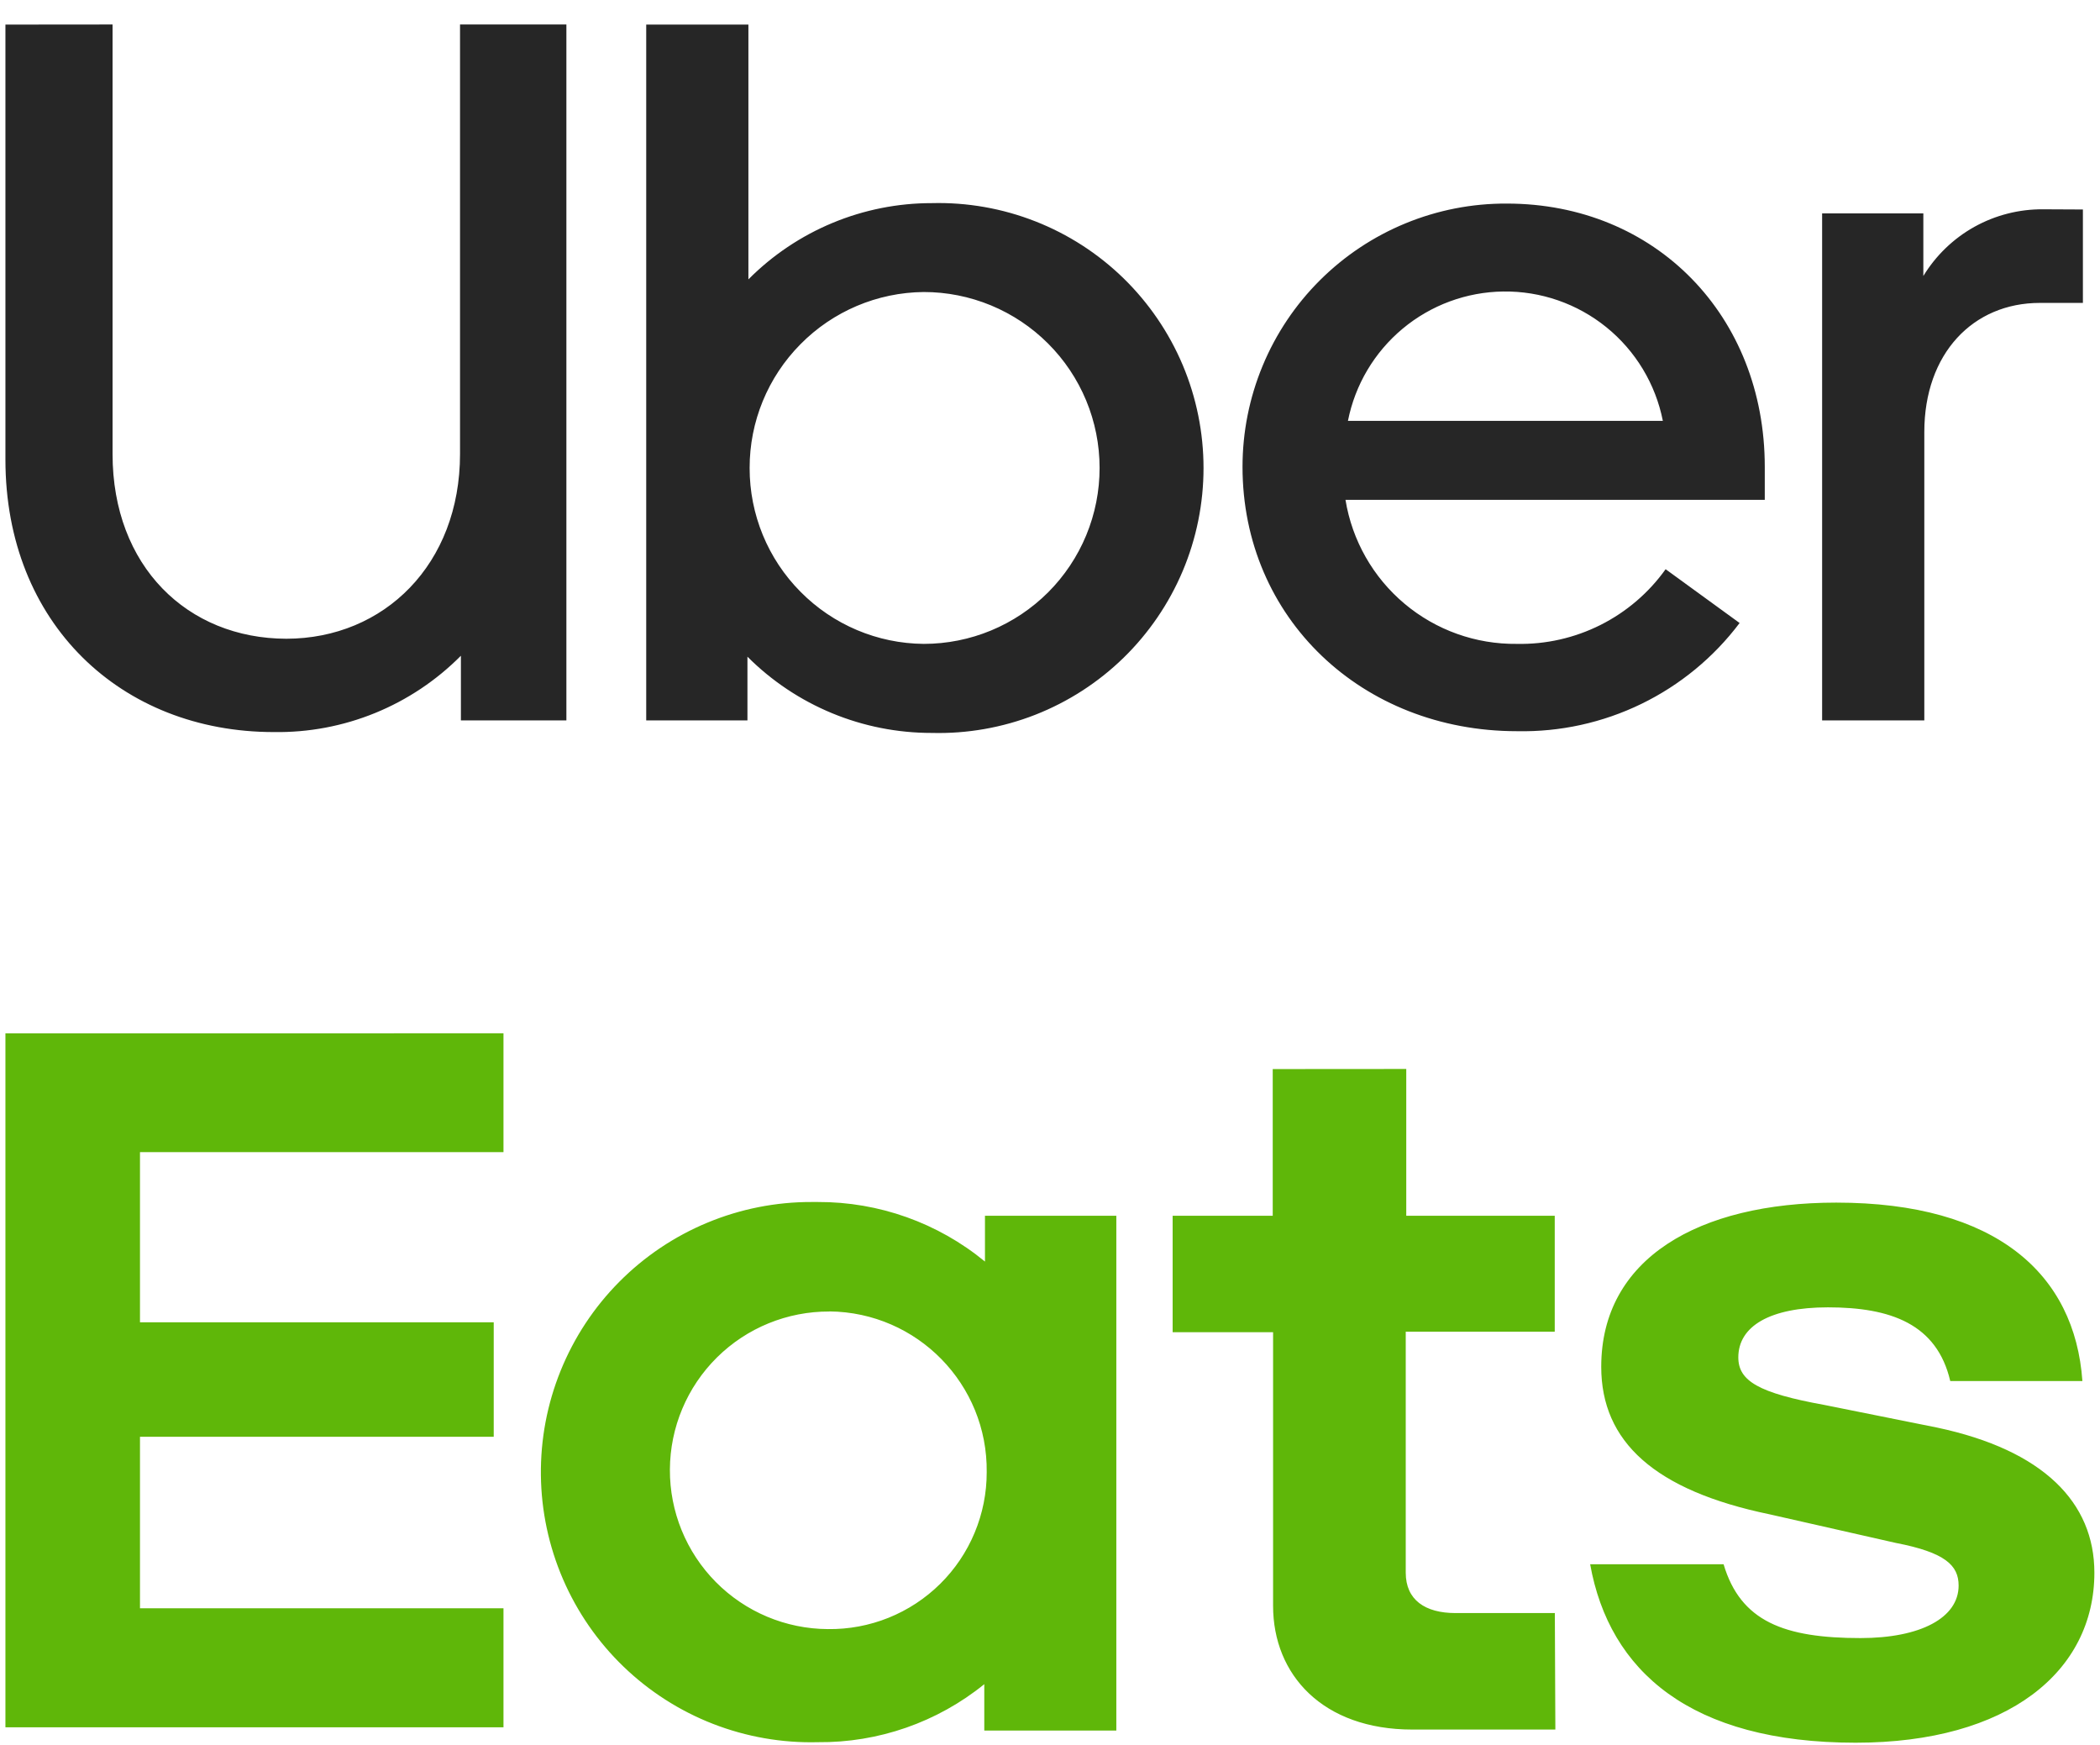 <svg width="65" height="54" viewBox="0 0 65 54" fill="none" xmlns="http://www.w3.org/2000/svg">
<path d="M0.168 31.979V53.454H15.584V49.771H4.333V44.464H15.282V40.921H4.333V35.654H15.584V31.977L0.168 31.979ZM39.394 33.084V37.623H36.296V41.228H39.405V49.696C39.405 51.832 40.946 53.524 43.715 53.524H48.142L48.126 49.919H45.052C44.114 49.919 43.511 49.515 43.511 48.669V41.212H48.123V37.623H43.527V33.081L39.394 33.084ZM25.123 37.198C24.016 37.195 22.919 37.412 21.896 37.837C20.873 38.261 19.944 38.885 19.164 39.672C18.384 40.458 17.769 41.392 17.353 42.419C16.937 43.445 16.729 44.544 16.742 45.652C16.754 46.759 16.987 47.853 17.426 48.87C17.865 49.887 18.501 50.807 19.299 51.576C20.096 52.344 21.038 52.947 22.071 53.349C23.103 53.75 24.205 53.943 25.312 53.915C27.186 53.934 29.009 53.3 30.466 52.12V53.554H34.553V37.623H30.487V39.041C29.03 37.842 27.201 37.191 25.315 37.198H25.126H25.123ZM56.836 37.217C52.566 37.217 49.562 38.952 49.562 42.298C49.562 44.615 51.213 46.126 54.777 46.864L58.678 47.748C60.214 48.044 60.624 48.446 60.624 49.068C60.624 50.067 59.444 50.693 57.587 50.693C55.227 50.693 53.875 50.181 53.349 48.408H49.219C49.812 51.724 52.337 53.931 57.434 53.931H57.439C62.159 53.931 64.826 51.724 64.826 48.669C64.826 46.498 63.25 44.876 59.953 44.178L56.467 43.478C54.443 43.111 53.805 42.739 53.805 42.007C53.805 41.045 54.777 40.458 56.58 40.458C58.525 40.458 59.953 40.975 60.365 42.739H64.455C64.223 39.428 61.787 37.217 56.838 37.217H56.836ZM25.673 40.584C28.394 40.611 30.574 42.839 30.541 45.56C30.542 46.203 30.415 46.84 30.167 47.433C29.92 48.027 29.557 48.565 29.099 49.017C28.642 49.468 28.099 49.825 27.502 50.065C26.906 50.305 26.267 50.424 25.625 50.415C24.321 50.409 23.074 49.885 22.157 48.959C21.24 48.032 20.728 46.78 20.735 45.477C20.741 44.173 21.265 42.926 22.191 42.009C23.117 41.092 24.37 40.581 25.673 40.587V40.584Z" fill="#5FB709"/>
<path d="M0.168 0.761V14.223C0.168 19.296 3.754 22.655 8.474 22.655C9.549 22.672 10.616 22.471 11.611 22.065C12.606 21.659 13.509 21.056 14.266 20.293V22.294H17.531V0.758H14.239V14.05C14.239 17.459 11.895 19.762 8.865 19.767C5.796 19.762 3.484 17.52 3.484 14.05V0.758L0.168 0.761ZM20.002 0.761V22.294H23.135V20.322C23.884 21.072 24.774 21.666 25.753 22.071C26.732 22.476 27.782 22.683 28.841 22.682C29.936 22.71 31.024 22.519 32.044 22.12C33.063 21.72 33.992 21.121 34.776 20.357C35.559 19.593 36.182 18.68 36.608 17.671C37.033 16.663 37.252 15.579 37.252 14.484C37.252 13.39 37.033 12.306 36.608 11.297C36.182 10.289 35.559 9.376 34.776 8.612C33.992 7.848 33.063 7.248 32.044 6.849C31.024 6.449 29.936 6.258 28.841 6.286C27.786 6.285 26.741 6.494 25.767 6.899C24.793 7.304 23.908 7.898 23.165 8.646V0.761H20.002ZM46.636 6.3C45.563 6.295 44.5 6.502 43.508 6.91C42.516 7.317 41.614 7.917 40.854 8.674C40.094 9.431 39.492 10.33 39.081 11.321C38.67 12.312 38.459 13.374 38.459 14.447C38.459 19.126 42.158 22.628 46.954 22.628C48.285 22.656 49.605 22.366 50.803 21.784C52.001 21.202 53.044 20.344 53.845 19.28L51.555 17.615C51.034 18.345 50.342 18.937 49.54 19.34C48.739 19.742 47.851 19.944 46.954 19.926C45.682 19.942 44.446 19.501 43.472 18.682C42.498 17.864 41.85 16.723 41.646 15.468H54.624V14.447C54.624 9.775 51.245 6.3 46.639 6.3H46.636ZM63.24 6.477C62.496 6.471 61.763 6.658 61.113 7.019C60.464 7.381 59.919 7.906 59.532 8.541V6.604H56.399V22.294H59.562V13.372C59.562 10.941 61.068 9.374 63.137 9.374H64.471V6.483L63.24 6.477ZM46.528 9.021C47.69 9.005 48.82 9.397 49.723 10.128C50.626 10.86 51.244 11.884 51.469 13.024H41.722C41.943 11.907 42.541 10.9 43.416 10.171C44.291 9.442 45.389 9.036 46.528 9.021ZM28.588 9.037C29.303 9.036 30.011 9.177 30.672 9.45C31.333 9.724 31.933 10.124 32.439 10.63C32.945 11.135 33.346 11.735 33.62 12.395C33.894 13.056 34.035 13.764 34.035 14.479C34.036 15.194 33.895 15.902 33.622 16.563C33.349 17.223 32.948 17.824 32.443 18.33C31.937 18.835 31.337 19.237 30.677 19.511C30.016 19.785 29.308 19.926 28.593 19.926C27.159 19.915 25.787 19.335 24.779 18.315C23.767 17.297 23.201 15.919 23.203 14.484C23.2 13.05 23.766 11.672 24.776 10.653C25.783 9.632 27.154 9.051 28.588 9.037Z" fill="#262626"/>
</svg>
